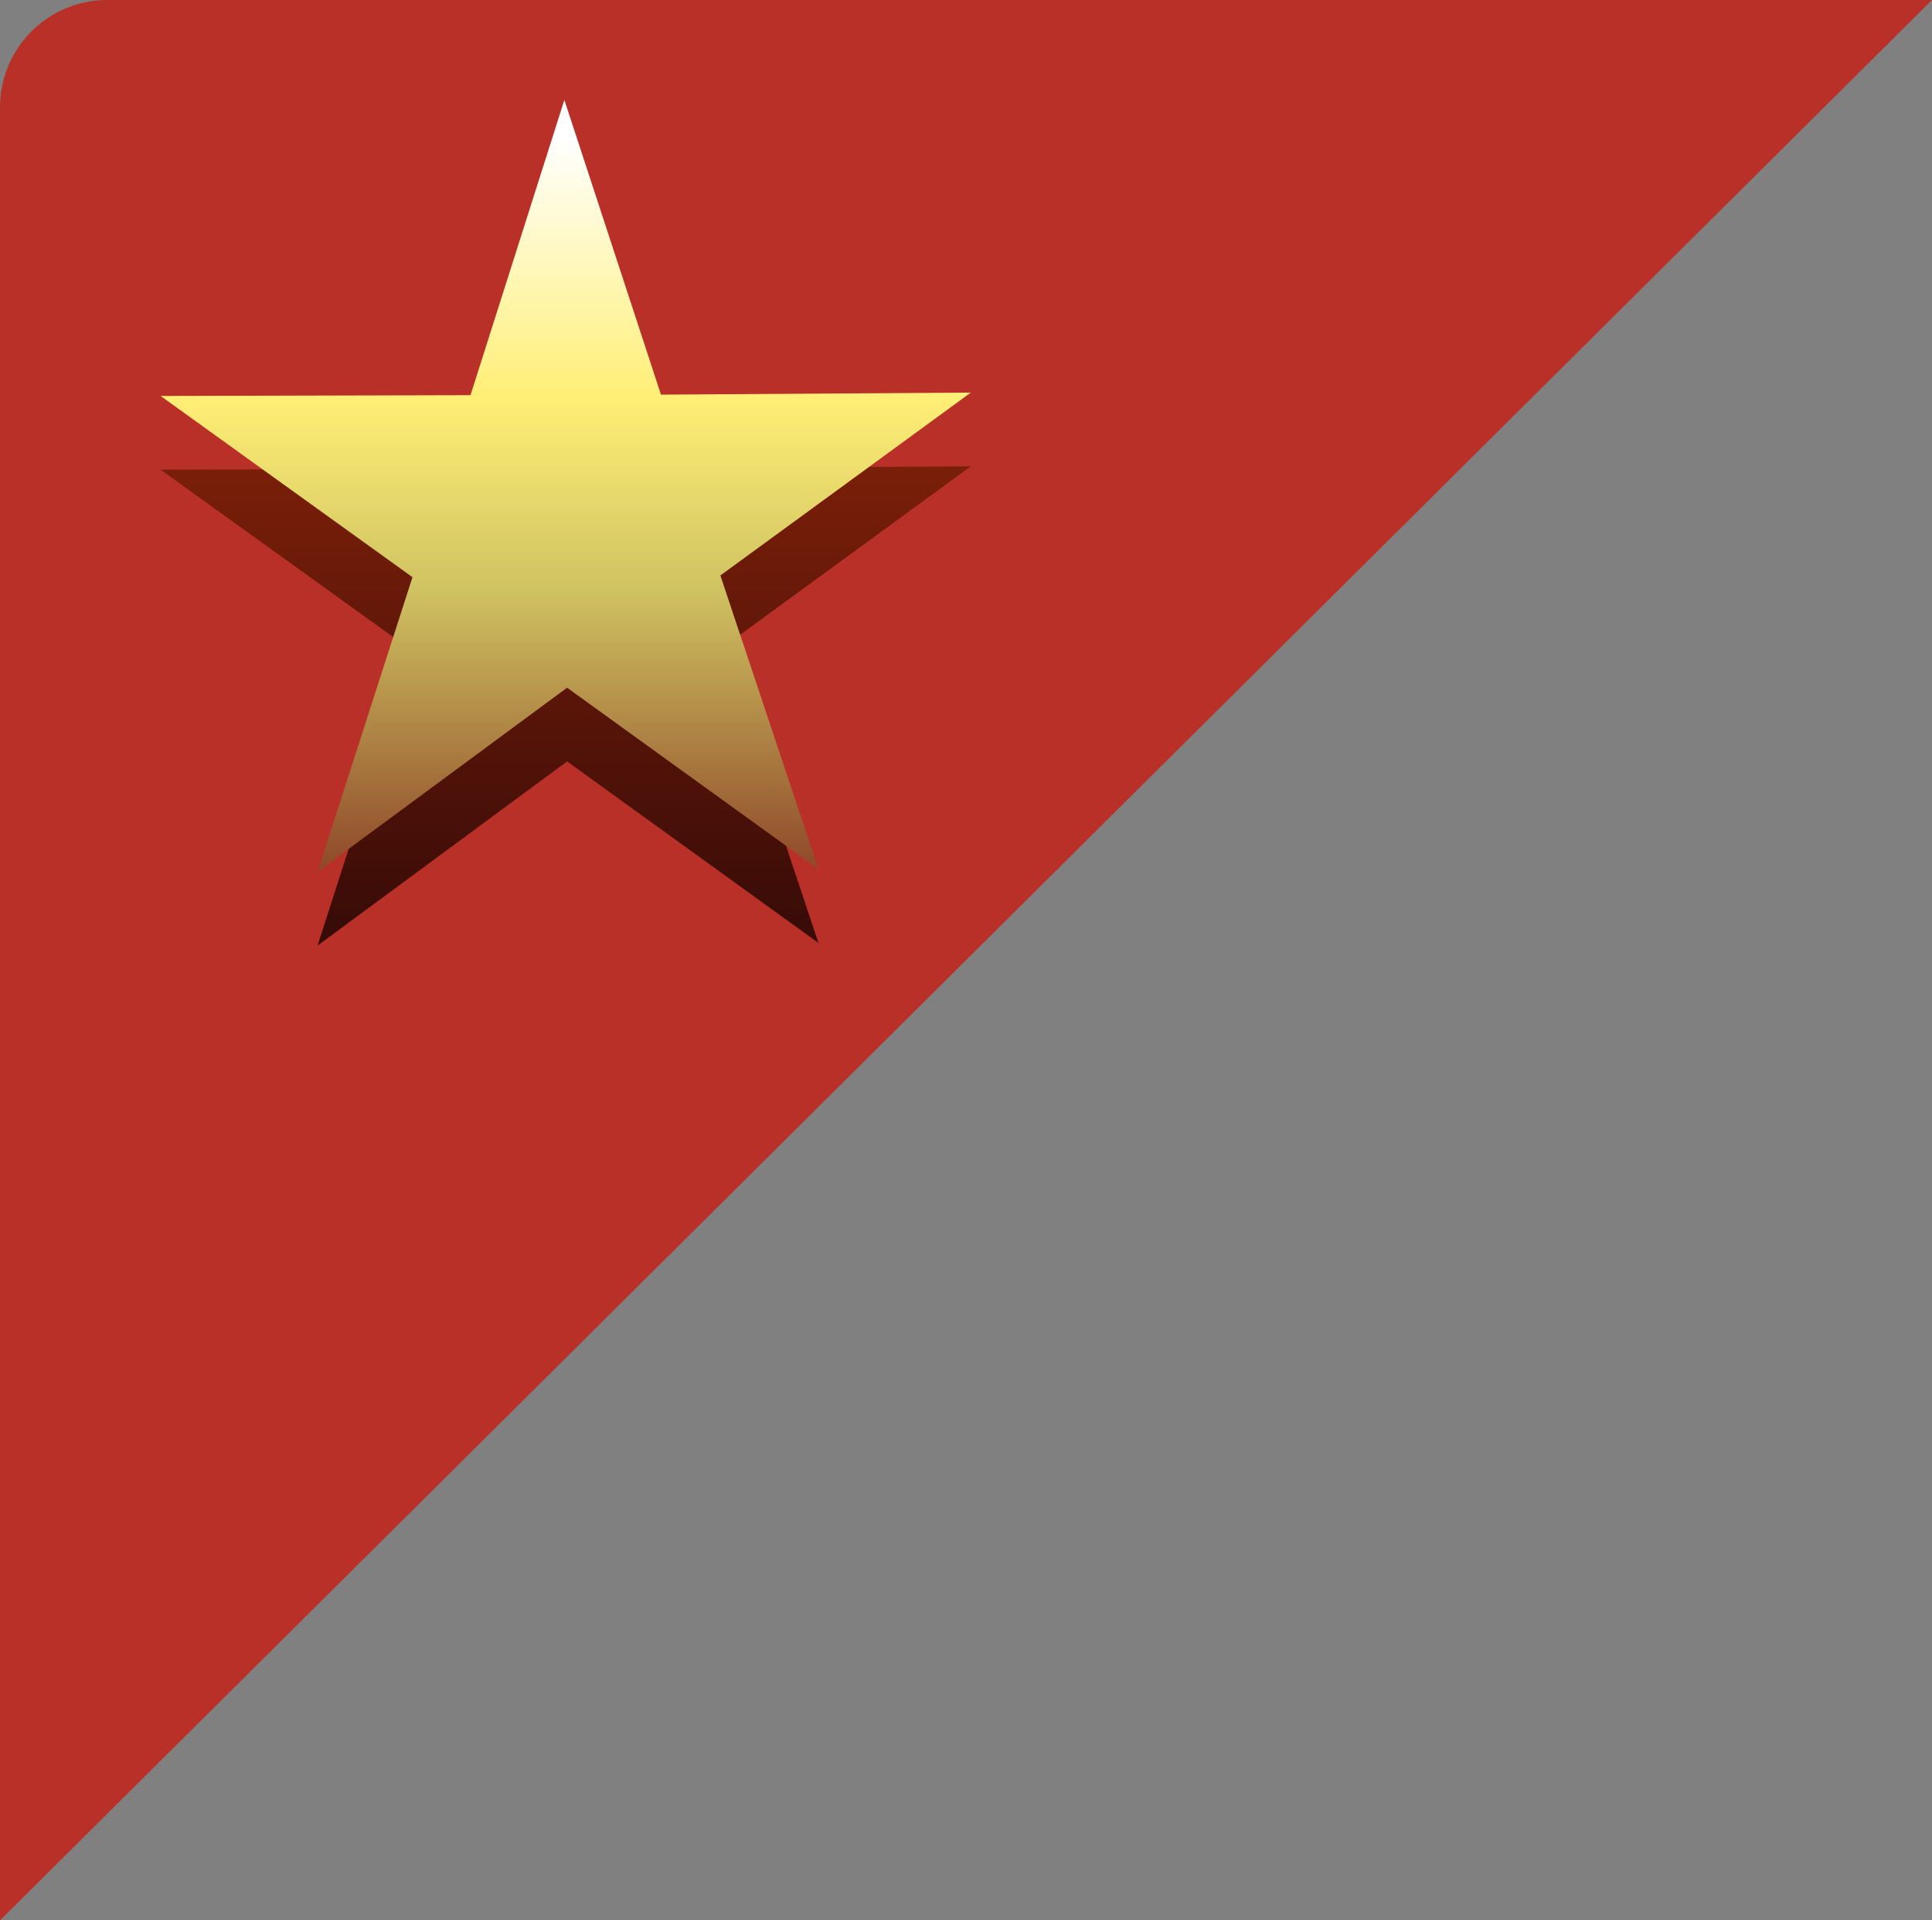 <svg xmlns="http://www.w3.org/2000/svg" xmlns:xlink="http://www.w3.org/1999/xlink" width="36" height="35.776" viewBox="0 0 36 35.776">
  <rect x="0" y="0" width="36" height="35.776" fill="#808080" stroke="none"/>
  <defs>
    <linearGradient id="linear-gradient" x1="0.499" y1="0.999" x2="0.499" gradientUnits="objectBoundingBox">
      <stop offset="0" stop-color="#370b07"/>
      <stop offset="1" stop-color="#a32b0b"/>
    </linearGradient>
    <linearGradient id="linear-gradient-2" x1="0.499" y1="0.999" x2="0.499" gradientUnits="objectBoundingBox">
      <stop offset="0" stop-color="#8f4929"/>
      <stop offset="0.362" stop-color="#cfc261"/>
      <stop offset="0.614" stop-color="#ffef76"/>
      <stop offset="0.954" stop-color="#fff"/>
      <stop offset="1" stop-color="#fff"/>
    </linearGradient>
  </defs>
  <g id="Group_3231" data-name="Group 3231" transform="translate(-425 -482)">
    <path id="Path_1567" data-name="Path 1567" d="M2,0H36L0,35.776V2A2,2,0,0,1,2,0Z" transform="translate(425 482)" fill="#b83027"/>
    <g id="Group_3228" data-name="Group 3228" transform="translate(3890.951 97.862)">
      <path id="Ellipse_1_copy_16" data-name="Ellipse 1 copy 16" d="M19.3,19.332,14.616,15.95l-4.65,3.431,1.769-5.49L7.042,10.515l5.774-.015L14.565,5l1.8,5.49,5.774-.038-4.667,3.407Z" transform="translate(-3470 382.373)" fill-rule="evenodd" fill="url(#linear-gradient)"/>
      <path id="Ellipse_1_copy_16-2" data-name="Ellipse 1 copy 16" d="M19.3,18.332,14.616,14.95l-4.65,3.431,1.769-5.49L7.042,9.515,12.816,9.5,14.565,4l1.8,5.49,5.774-.038-4.667,3.407Z" transform="translate(-3470 382)" fill-rule="evenodd" fill="url(#linear-gradient-2)"/>
    </g>
  </g>
</svg>

